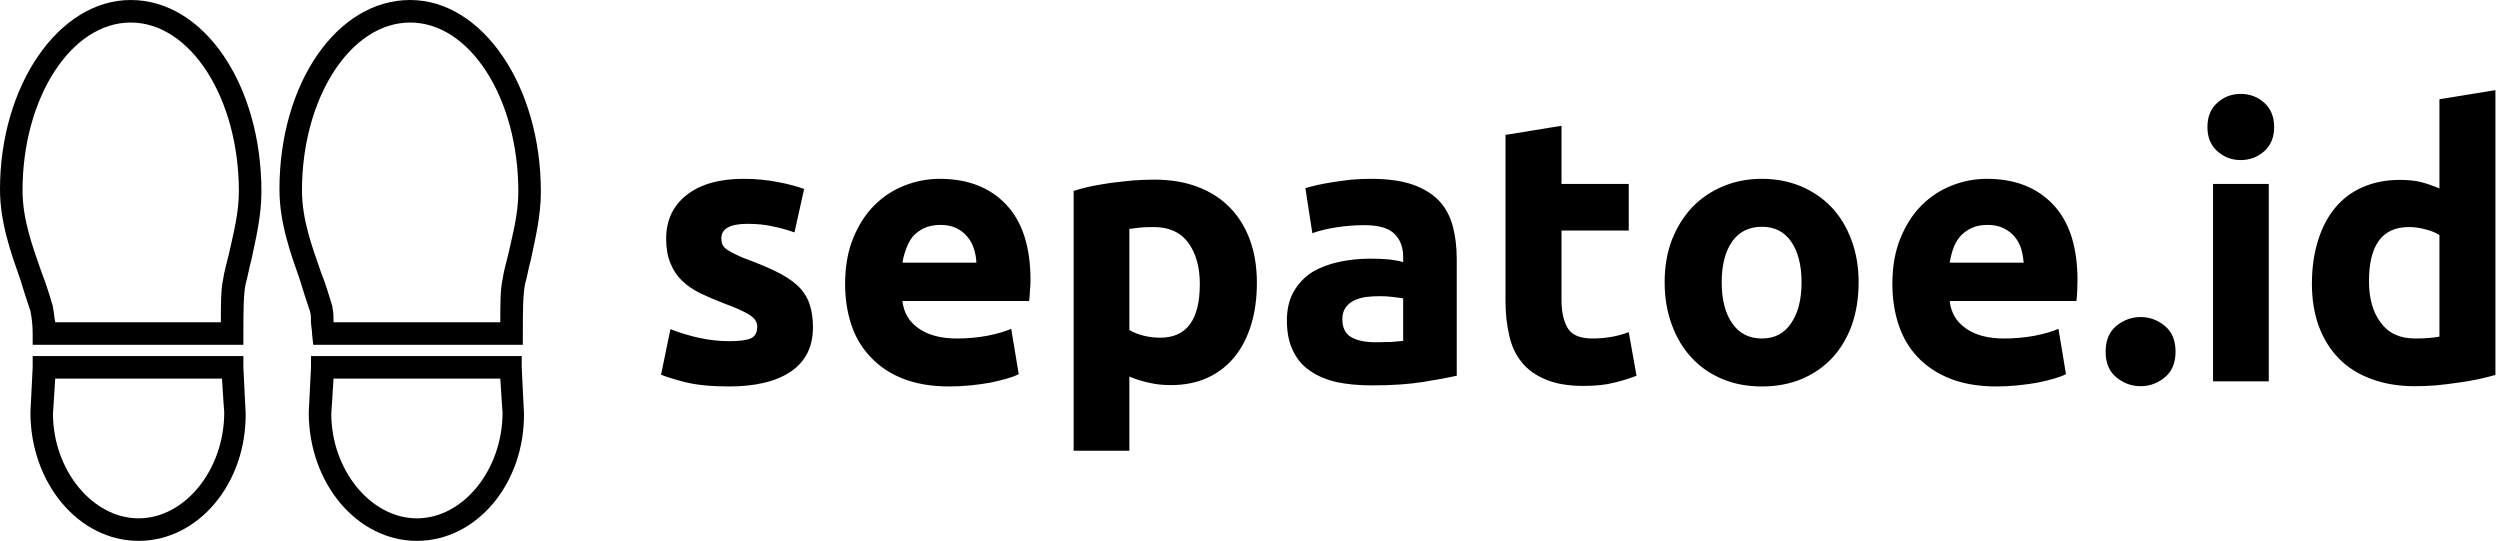 <svg data-v-423bf9ae="" xmlns="http://www.w3.org/2000/svg" viewBox="0 0 416 90" class="iconLeft"><!----><!----><!----><g data-v-423bf9ae="" id="fa207b8d-b64f-497c-adb4-e6a86a882b6e" fill="black" transform="matrix(4.458,0,0,4.458,107.548,5.282)"><path d="M3.09 11.55L3.09 11.55L3.09 11.55Q3.67 11.55 3.91 11.44L3.91 11.44L3.91 11.44Q4.14 11.33 4.14 11.00L4.14 11.00L4.14 11.00Q4.14 10.75 3.84 10.56L3.84 10.56L3.84 10.56Q3.53 10.37 2.90 10.14L2.90 10.14L2.90 10.14Q2.41 9.95 2.01 9.76L2.01 9.76L2.01 9.76Q1.61 9.56 1.33 9.29L1.33 9.29L1.33 9.29Q1.05 9.02 0.90 8.64L0.90 8.64L0.90 8.64Q0.74 8.26 0.74 7.73L0.74 7.73L0.74 7.73Q0.74 6.69 1.51 6.09L1.51 6.09L1.51 6.09Q2.28 5.49 3.63 5.49L3.63 5.49L3.63 5.49Q4.30 5.49 4.91 5.61L4.91 5.61L4.91 5.61Q5.53 5.73 5.89 5.87L5.89 5.87L5.53 7.49L5.53 7.49Q5.17 7.36 4.74 7.27L4.74 7.27L4.74 7.27Q4.31 7.17 3.78 7.17L3.78 7.17L3.78 7.17Q2.80 7.17 2.80 7.71L2.80 7.71L2.80 7.71Q2.80 7.84 2.84 7.94L2.84 7.94L2.84 7.94Q2.88 8.04 3.01 8.13L3.01 8.13L3.01 8.13Q3.14 8.22 3.35 8.32L3.35 8.32L3.35 8.32Q3.57 8.43 3.91 8.55L3.91 8.55L3.91 8.55Q4.59 8.81 5.04 9.05L5.04 9.05L5.04 9.05Q5.49 9.30 5.75 9.58L5.75 9.58L5.75 9.58Q6.01 9.87 6.11 10.22L6.11 10.22L6.11 10.22Q6.22 10.57 6.22 11.03L6.22 11.03L6.22 11.03Q6.22 12.12 5.40 12.68L5.40 12.68L5.40 12.68Q4.58 13.24 3.08 13.24L3.08 13.24L3.08 13.24Q2.10 13.24 1.45 13.08L1.45 13.08L1.45 13.08Q0.80 12.91 0.55 12.80L0.55 12.80L0.90 11.10L0.90 11.10Q1.43 11.31 1.99 11.43L1.99 11.43L1.99 11.43Q2.55 11.55 3.09 11.55ZM7.42 9.42L7.42 9.42L7.42 9.42Q7.42 8.44 7.72 7.71L7.72 7.71L7.72 7.71Q8.02 6.97 8.51 6.48L8.51 6.48L8.51 6.48Q9.00 5.99 9.64 5.74L9.64 5.74L9.64 5.74Q10.28 5.49 10.95 5.49L10.95 5.49L10.95 5.49Q12.52 5.49 13.43 6.45L13.43 6.45L13.43 6.45Q14.34 7.41 14.34 9.27L14.34 9.27L14.34 9.27Q14.34 9.45 14.32 9.67L14.32 9.67L14.32 9.67Q14.31 9.88 14.29 10.05L14.29 10.05L9.56 10.05L9.56 10.05Q9.63 10.70 10.16 11.07L10.16 11.07L10.16 11.07Q10.70 11.45 11.59 11.45L11.59 11.45L11.59 11.45Q12.17 11.45 12.72 11.35L12.72 11.35L12.72 11.35Q13.27 11.24 13.62 11.09L13.62 11.09L13.90 12.78L13.90 12.78Q13.73 12.87 13.45 12.95L13.45 12.95L13.45 12.95Q13.17 13.03 12.83 13.10L12.83 13.10L12.83 13.10Q12.49 13.16 12.10 13.20L12.10 13.20L12.10 13.20Q11.70 13.24 11.31 13.24L11.31 13.24L11.31 13.24Q10.32 13.24 9.58 12.95L9.58 12.95L9.58 12.95Q8.85 12.66 8.37 12.14L8.37 12.14L8.37 12.14Q7.88 11.63 7.65 10.93L7.65 10.93L7.65 10.93Q7.42 10.23 7.42 9.42ZM9.56 8.62L12.32 8.62L12.32 8.62Q12.31 8.36 12.23 8.11L12.23 8.11L12.23 8.11Q12.15 7.85 11.99 7.66L11.99 7.66L11.99 7.66Q11.83 7.46 11.59 7.34L11.59 7.34L11.59 7.34Q11.34 7.21 10.98 7.21L10.98 7.21L10.98 7.21Q10.63 7.21 10.37 7.33L10.37 7.33L10.37 7.33Q10.12 7.45 9.95 7.64L9.95 7.64L9.95 7.64Q9.79 7.84 9.70 8.10L9.70 8.10L9.70 8.10Q9.60 8.36 9.56 8.62L9.56 8.62ZM20.66 9.42L20.66 9.42L20.66 9.42Q20.66 8.46 20.23 7.88L20.23 7.88L20.23 7.88Q19.80 7.29 18.94 7.29L18.94 7.29L18.94 7.29Q18.66 7.29 18.42 7.31L18.42 7.31L18.42 7.31Q18.19 7.34 18.03 7.36L18.03 7.36L18.03 11.13L18.03 11.13Q18.23 11.26 18.54 11.34L18.54 11.34L18.54 11.34Q18.86 11.42 19.18 11.42L19.18 11.42L19.18 11.42Q20.66 11.42 20.66 9.42ZM22.79 9.37L22.79 9.37L22.79 9.37Q22.79 10.22 22.58 10.92L22.58 10.92L22.58 10.92Q22.37 11.62 21.97 12.12L21.97 12.12L21.97 12.12Q21.56 12.63 20.96 12.91L20.96 12.91L20.96 12.91Q20.36 13.19 19.57 13.19L19.57 13.19L19.57 13.19Q19.14 13.19 18.76 13.10L18.76 13.10L18.76 13.10Q18.38 13.02 18.03 12.87L18.03 12.87L18.03 15.64L15.95 15.64L15.95 5.94L15.95 5.94Q16.23 5.85 16.59 5.77L16.59 5.77L16.59 5.77Q16.95 5.70 17.35 5.64L17.35 5.64L17.35 5.64Q17.75 5.59 18.17 5.55L18.17 5.55L18.17 5.55Q18.58 5.52 18.96 5.52L18.96 5.52L18.96 5.52Q19.87 5.52 20.58 5.79L20.58 5.79L20.58 5.79Q21.29 6.06 21.78 6.56L21.78 6.56L21.78 6.56Q22.27 7.06 22.53 7.77L22.53 7.77L22.53 7.77Q22.79 8.48 22.79 9.37ZM27.22 11.59L27.22 11.59L27.22 11.59Q27.52 11.59 27.80 11.58L27.80 11.58L27.80 11.58Q28.08 11.56 28.25 11.54L28.25 11.54L28.25 9.95L28.25 9.95Q28.13 9.93 27.87 9.90L27.87 9.90L27.87 9.90Q27.62 9.87 27.41 9.87L27.41 9.87L27.41 9.87Q27.12 9.87 26.86 9.90L26.86 9.90L26.86 9.90Q26.60 9.94 26.40 10.04L26.40 10.04L26.40 10.04Q26.21 10.14 26.10 10.30L26.10 10.30L26.10 10.30Q25.98 10.47 25.98 10.72L25.98 10.72L25.98 10.72Q25.98 11.21 26.31 11.40L26.31 11.40L26.31 11.40Q26.64 11.59 27.22 11.59ZM27.05 5.49L27.05 5.49L27.05 5.49Q27.97 5.49 28.59 5.70L28.59 5.70L28.59 5.70Q29.20 5.91 29.58 6.30L29.58 6.30L29.58 6.30Q29.95 6.69 30.10 7.25L30.10 7.25L30.10 7.25Q30.25 7.81 30.25 8.50L30.25 8.50L30.25 12.84L30.25 12.84Q29.81 12.94 29.01 13.07L29.01 13.07L29.01 13.07Q28.21 13.20 27.08 13.20L27.08 13.20L27.08 13.20Q26.36 13.20 25.78 13.08L25.78 13.08L25.78 13.08Q25.20 12.95 24.78 12.66L24.78 12.66L24.78 12.66Q24.36 12.38 24.14 11.91L24.14 11.91L24.14 11.91Q23.91 11.45 23.91 10.78L23.91 10.78L23.91 10.78Q23.91 10.14 24.17 9.69L24.17 9.69L24.17 9.69Q24.43 9.24 24.86 8.97L24.86 8.97L24.86 8.97Q25.30 8.71 25.86 8.59L25.86 8.59L25.86 8.59Q26.42 8.47 27.02 8.47L27.02 8.47L27.02 8.47Q27.43 8.47 27.74 8.50L27.74 8.50L27.74 8.50Q28.06 8.54 28.25 8.60L28.25 8.60L28.25 8.40L28.25 8.40Q28.25 7.87 27.93 7.55L27.93 7.55L27.93 7.55Q27.61 7.22 26.81 7.22L26.81 7.22L26.81 7.22Q26.28 7.22 25.76 7.30L25.76 7.30L25.76 7.30Q25.24 7.38 24.86 7.52L24.86 7.52L24.60 5.84L24.60 5.84Q24.78 5.78 25.05 5.72L25.05 5.72L25.05 5.72Q25.33 5.66 25.65 5.61L25.65 5.61L25.65 5.61Q25.97 5.56 26.33 5.52L26.33 5.52L26.33 5.52Q26.68 5.49 27.05 5.49ZM32.07 10.04L32.07 3.85L34.16 3.51L34.16 5.68L36.67 5.68L36.67 7.42L34.16 7.42L34.16 10.01L34.16 10.01Q34.16 10.67 34.39 11.06L34.39 11.06L34.39 11.06Q34.62 11.45 35.32 11.45L35.32 11.45L35.32 11.45Q35.66 11.45 36.02 11.39L36.02 11.39L36.02 11.39Q36.37 11.33 36.67 11.21L36.67 11.21L36.96 12.84L36.96 12.84Q36.58 12.99 36.12 13.10L36.12 13.10L36.12 13.10Q35.66 13.22 34.99 13.22L34.99 13.22L34.99 13.22Q34.13 13.22 33.57 12.98L33.57 12.98L33.57 12.98Q33.01 12.75 32.68 12.34L32.68 12.34L32.68 12.34Q32.34 11.93 32.21 11.34L32.21 11.34L32.21 11.34Q32.07 10.75 32.07 10.04L32.07 10.04ZM45.25 9.35L45.25 9.35L45.25 9.35Q45.25 10.22 45.00 10.94L45.00 10.94L45.00 10.94Q44.74 11.66 44.27 12.17L44.27 12.17L44.27 12.17Q43.79 12.68 43.13 12.96L43.13 12.96L43.13 12.96Q42.46 13.24 41.64 13.24L41.64 13.24L41.64 13.24Q40.82 13.24 40.16 12.96L40.16 12.96L40.16 12.96Q39.49 12.68 39.02 12.17L39.02 12.17L39.02 12.17Q38.54 11.66 38.28 10.94L38.28 10.94L38.28 10.94Q38.01 10.22 38.01 9.35L38.01 9.35L38.01 9.35Q38.01 8.48 38.28 7.77L38.28 7.77L38.28 7.77Q38.56 7.06 39.04 6.55L39.04 6.55L39.04 6.55Q39.52 6.05 40.19 5.77L40.19 5.77L40.19 5.77Q40.85 5.49 41.64 5.49L41.64 5.49L41.64 5.49Q42.43 5.49 43.10 5.77L43.10 5.77L43.10 5.77Q43.76 6.05 44.24 6.55L44.24 6.55L44.24 6.55Q44.72 7.06 44.98 7.77L44.98 7.77L44.98 7.77Q45.25 8.48 45.25 9.35ZM43.12 9.35L43.12 9.35L43.12 9.35Q43.12 8.39 42.73 7.83L42.73 7.83L42.73 7.83Q42.35 7.28 41.64 7.28L41.64 7.28L41.64 7.28Q40.92 7.28 40.53 7.83L40.53 7.83L40.53 7.83Q40.14 8.39 40.14 9.35L40.14 9.35L40.14 9.35Q40.14 10.32 40.53 10.88L40.53 10.88L40.53 10.88Q40.92 11.45 41.64 11.45L41.64 11.45L41.64 11.45Q42.35 11.45 42.73 10.88L42.73 10.88L42.73 10.88Q43.12 10.32 43.12 9.35ZM46.51 9.42L46.51 9.42L46.51 9.42Q46.51 8.44 46.81 7.71L46.81 7.71L46.81 7.71Q47.11 6.97 47.60 6.48L47.60 6.48L47.60 6.48Q48.09 5.99 48.73 5.74L48.73 5.74L48.73 5.74Q49.36 5.49 50.04 5.49L50.04 5.49L50.04 5.49Q51.60 5.49 52.51 6.45L52.51 6.45L52.51 6.45Q53.42 7.41 53.42 9.27L53.42 9.27L53.42 9.27Q53.42 9.45 53.41 9.67L53.41 9.67L53.41 9.67Q53.40 9.88 53.38 10.05L53.38 10.05L48.65 10.05L48.65 10.05Q48.72 10.70 49.25 11.07L49.25 11.07L49.25 11.07Q49.78 11.45 50.68 11.45L50.68 11.45L50.68 11.45Q51.25 11.45 51.81 11.35L51.81 11.35L51.81 11.35Q52.36 11.24 52.71 11.09L52.71 11.09L52.99 12.78L52.99 12.78Q52.82 12.87 52.54 12.95L52.54 12.95L52.54 12.95Q52.26 13.03 51.92 13.10L51.92 13.10L51.92 13.10Q51.58 13.16 51.18 13.20L51.18 13.20L51.18 13.20Q50.79 13.24 50.40 13.24L50.40 13.24L50.40 13.24Q49.41 13.24 48.67 12.95L48.67 12.95L48.67 12.95Q47.94 12.66 47.45 12.14L47.45 12.14L47.45 12.14Q46.97 11.63 46.74 10.93L46.74 10.93L46.74 10.93Q46.51 10.23 46.51 9.42ZM48.65 8.62L51.41 8.62L51.41 8.62Q51.39 8.36 51.32 8.11L51.32 8.11L51.32 8.11Q51.24 7.85 51.08 7.66L51.08 7.66L51.08 7.66Q50.92 7.46 50.67 7.34L50.67 7.34L50.67 7.34Q50.43 7.21 50.06 7.21L50.06 7.21L50.06 7.21Q49.71 7.21 49.46 7.33L49.46 7.33L49.46 7.33Q49.21 7.45 49.04 7.64L49.04 7.64L49.04 7.64Q48.87 7.84 48.78 8.10L48.78 8.10L48.78 8.10Q48.69 8.36 48.65 8.62L48.65 8.62ZM57.08 11.94L57.08 11.94L57.08 11.94Q57.08 12.57 56.68 12.90L56.68 12.90L56.68 12.90Q56.28 13.23 55.78 13.23L55.78 13.23L55.78 13.23Q55.27 13.23 54.87 12.90L54.87 12.90L54.87 12.90Q54.47 12.57 54.47 11.94L54.47 11.94L54.47 11.94Q54.47 11.31 54.87 10.98L54.87 10.98L54.87 10.98Q55.27 10.65 55.78 10.65L55.78 10.65L55.78 10.65Q56.28 10.65 56.68 10.98L56.68 10.98L56.68 10.98Q57.08 11.31 57.08 11.94ZM60.56 5.68L60.56 13.05L58.48 13.05L58.48 5.68L60.56 5.68ZM60.76 3.56L60.76 3.56L60.76 3.56Q60.76 4.13 60.39 4.46L60.39 4.46L60.39 4.46Q60.02 4.79 59.51 4.79L59.51 4.79L59.51 4.79Q59.01 4.79 58.64 4.46L58.64 4.46L58.64 4.46Q58.27 4.13 58.27 3.56L58.27 3.56L58.27 3.56Q58.27 2.98 58.64 2.65L58.64 2.65L58.64 2.65Q59.01 2.32 59.51 2.32L59.51 2.32L59.51 2.32Q60.02 2.32 60.39 2.65L60.39 2.65L60.39 2.65Q60.76 2.98 60.76 3.56ZM64.30 9.31L64.30 9.31L64.30 9.31Q64.30 10.28 64.74 10.86L64.74 10.86L64.74 10.86Q65.17 11.45 66.02 11.45L66.02 11.45L66.02 11.45Q66.30 11.45 66.54 11.43L66.54 11.43L66.54 11.43Q66.78 11.41 66.93 11.38L66.93 11.38L66.93 7.59L66.93 7.59Q66.74 7.46 66.42 7.38L66.42 7.38L66.42 7.38Q66.11 7.29 65.79 7.29L65.79 7.29L65.79 7.29Q64.30 7.29 64.30 9.31ZM69.02 2.18L69.02 12.81L69.02 12.81Q68.74 12.89 68.38 12.97L68.38 12.97L68.38 12.97Q68.01 13.05 67.61 13.10L67.61 13.10L67.61 13.10Q67.21 13.16 66.80 13.20L66.80 13.20L66.80 13.20Q66.39 13.23 66.01 13.23L66.01 13.23L66.01 13.23Q65.10 13.23 64.39 12.96L64.39 12.96L64.39 12.96Q63.67 12.70 63.18 12.20L63.18 12.20L63.18 12.20Q62.69 11.70 62.43 11.00L62.43 11.00L62.43 11.00Q62.17 10.29 62.17 9.41L62.17 9.41L62.17 9.41Q62.17 8.51 62.40 7.79L62.40 7.79L62.40 7.79Q62.62 7.07 63.04 6.57L63.04 6.57L63.04 6.57Q63.46 6.06 64.07 5.80L64.07 5.80L64.07 5.80Q64.68 5.53 65.46 5.53L65.46 5.53L65.46 5.53Q65.90 5.53 66.24 5.61L66.24 5.61L66.24 5.61Q66.58 5.70 66.93 5.85L66.93 5.85L66.93 2.52L69.02 2.18Z"></path></g><!----><g data-v-423bf9ae="" id="2f24067d-a4a9-41a0-978a-dd052972a8b0" transform="matrix(1.875,0,0,1.875,0,0)" stroke="none" fill="black"><path d="M46.4 30.6H27.8l-.1-.9c0-.4-.1-.8-.1-1.1 0-.4 0-.7-.1-1-.3-.9-.6-1.8-.9-2.8-.8-2.3-1.8-5-1.8-8C24.8 7.4 29.9 0 36.4 0 42.8 0 48 7.6 48 17c0 2.2-.5 4.2-.9 6.1-.2.7-.3 1.4-.5 2.1-.2.9-.2 2.6-.2 4.4v1zm-16.8-2h14.8c0-1.6 0-2.9.2-3.8.1-.7.3-1.4.5-2.2.4-1.8.9-3.6.9-5.6 0-8.3-4.3-15-9.6-15s-9.6 6.7-9.6 14.9c0 2.6.9 5 1.7 7.3.4 1 .7 2 1 3v.1c.1.4.1.8.1 1.2v.1zM37 48c-5.3 0-9.6-5.1-9.6-11.4 0-.1.1-2 .2-4v-1h18.7v1c.1 2.2.2 4 .2 4C46.6 42.9 42.3 48 37 48zm-7.4-14.4c-.1 1.7-.2 3.1-.2 3.1 0 5 3.5 9.3 7.6 9.3s7.6-4.3 7.6-9.4c0 0-.1-1.3-.2-3H29.6z"></path><g><path d="M21.6 30.6H2.9v-1c0-.8-.1-1.5-.2-2-.3-.9-.6-1.8-.9-2.8-.8-2.3-1.8-5-1.8-8C0 7.6 5.2 0 11.6 0c6.5 0 11.6 7.5 11.6 17 0 2.2-.5 4.2-.9 6.1-.2.7-.3 1.4-.5 2.1-.2.9-.2 2.6-.2 4.4v1zm-16.7-2h14.7c0-1.6 0-2.9.2-3.8.1-.7.3-1.4.5-2.2.4-1.8.9-3.7.9-5.6 0-8.3-4.3-15-9.6-15S2 8.7 2 16.9c0 2.6.9 5 1.7 7.3.4 1 .7 2 1 3v.1c.1.4.1.8.2 1.3zM12.3 48C7 48 2.7 42.9 2.7 36.6c0-.1.1-2 .2-4v-1h18.7v1c.1 2.2.2 4 .2 4 .1 6.3-4.2 11.4-9.5 11.4zM4.9 33.6c-.1 1.7-.2 3.1-.2 3.1 0 5 3.5 9.3 7.6 9.3s7.6-4.3 7.6-9.4c0 0-.1-1.3-.2-3H4.9z"></path></g></g><!----></svg>